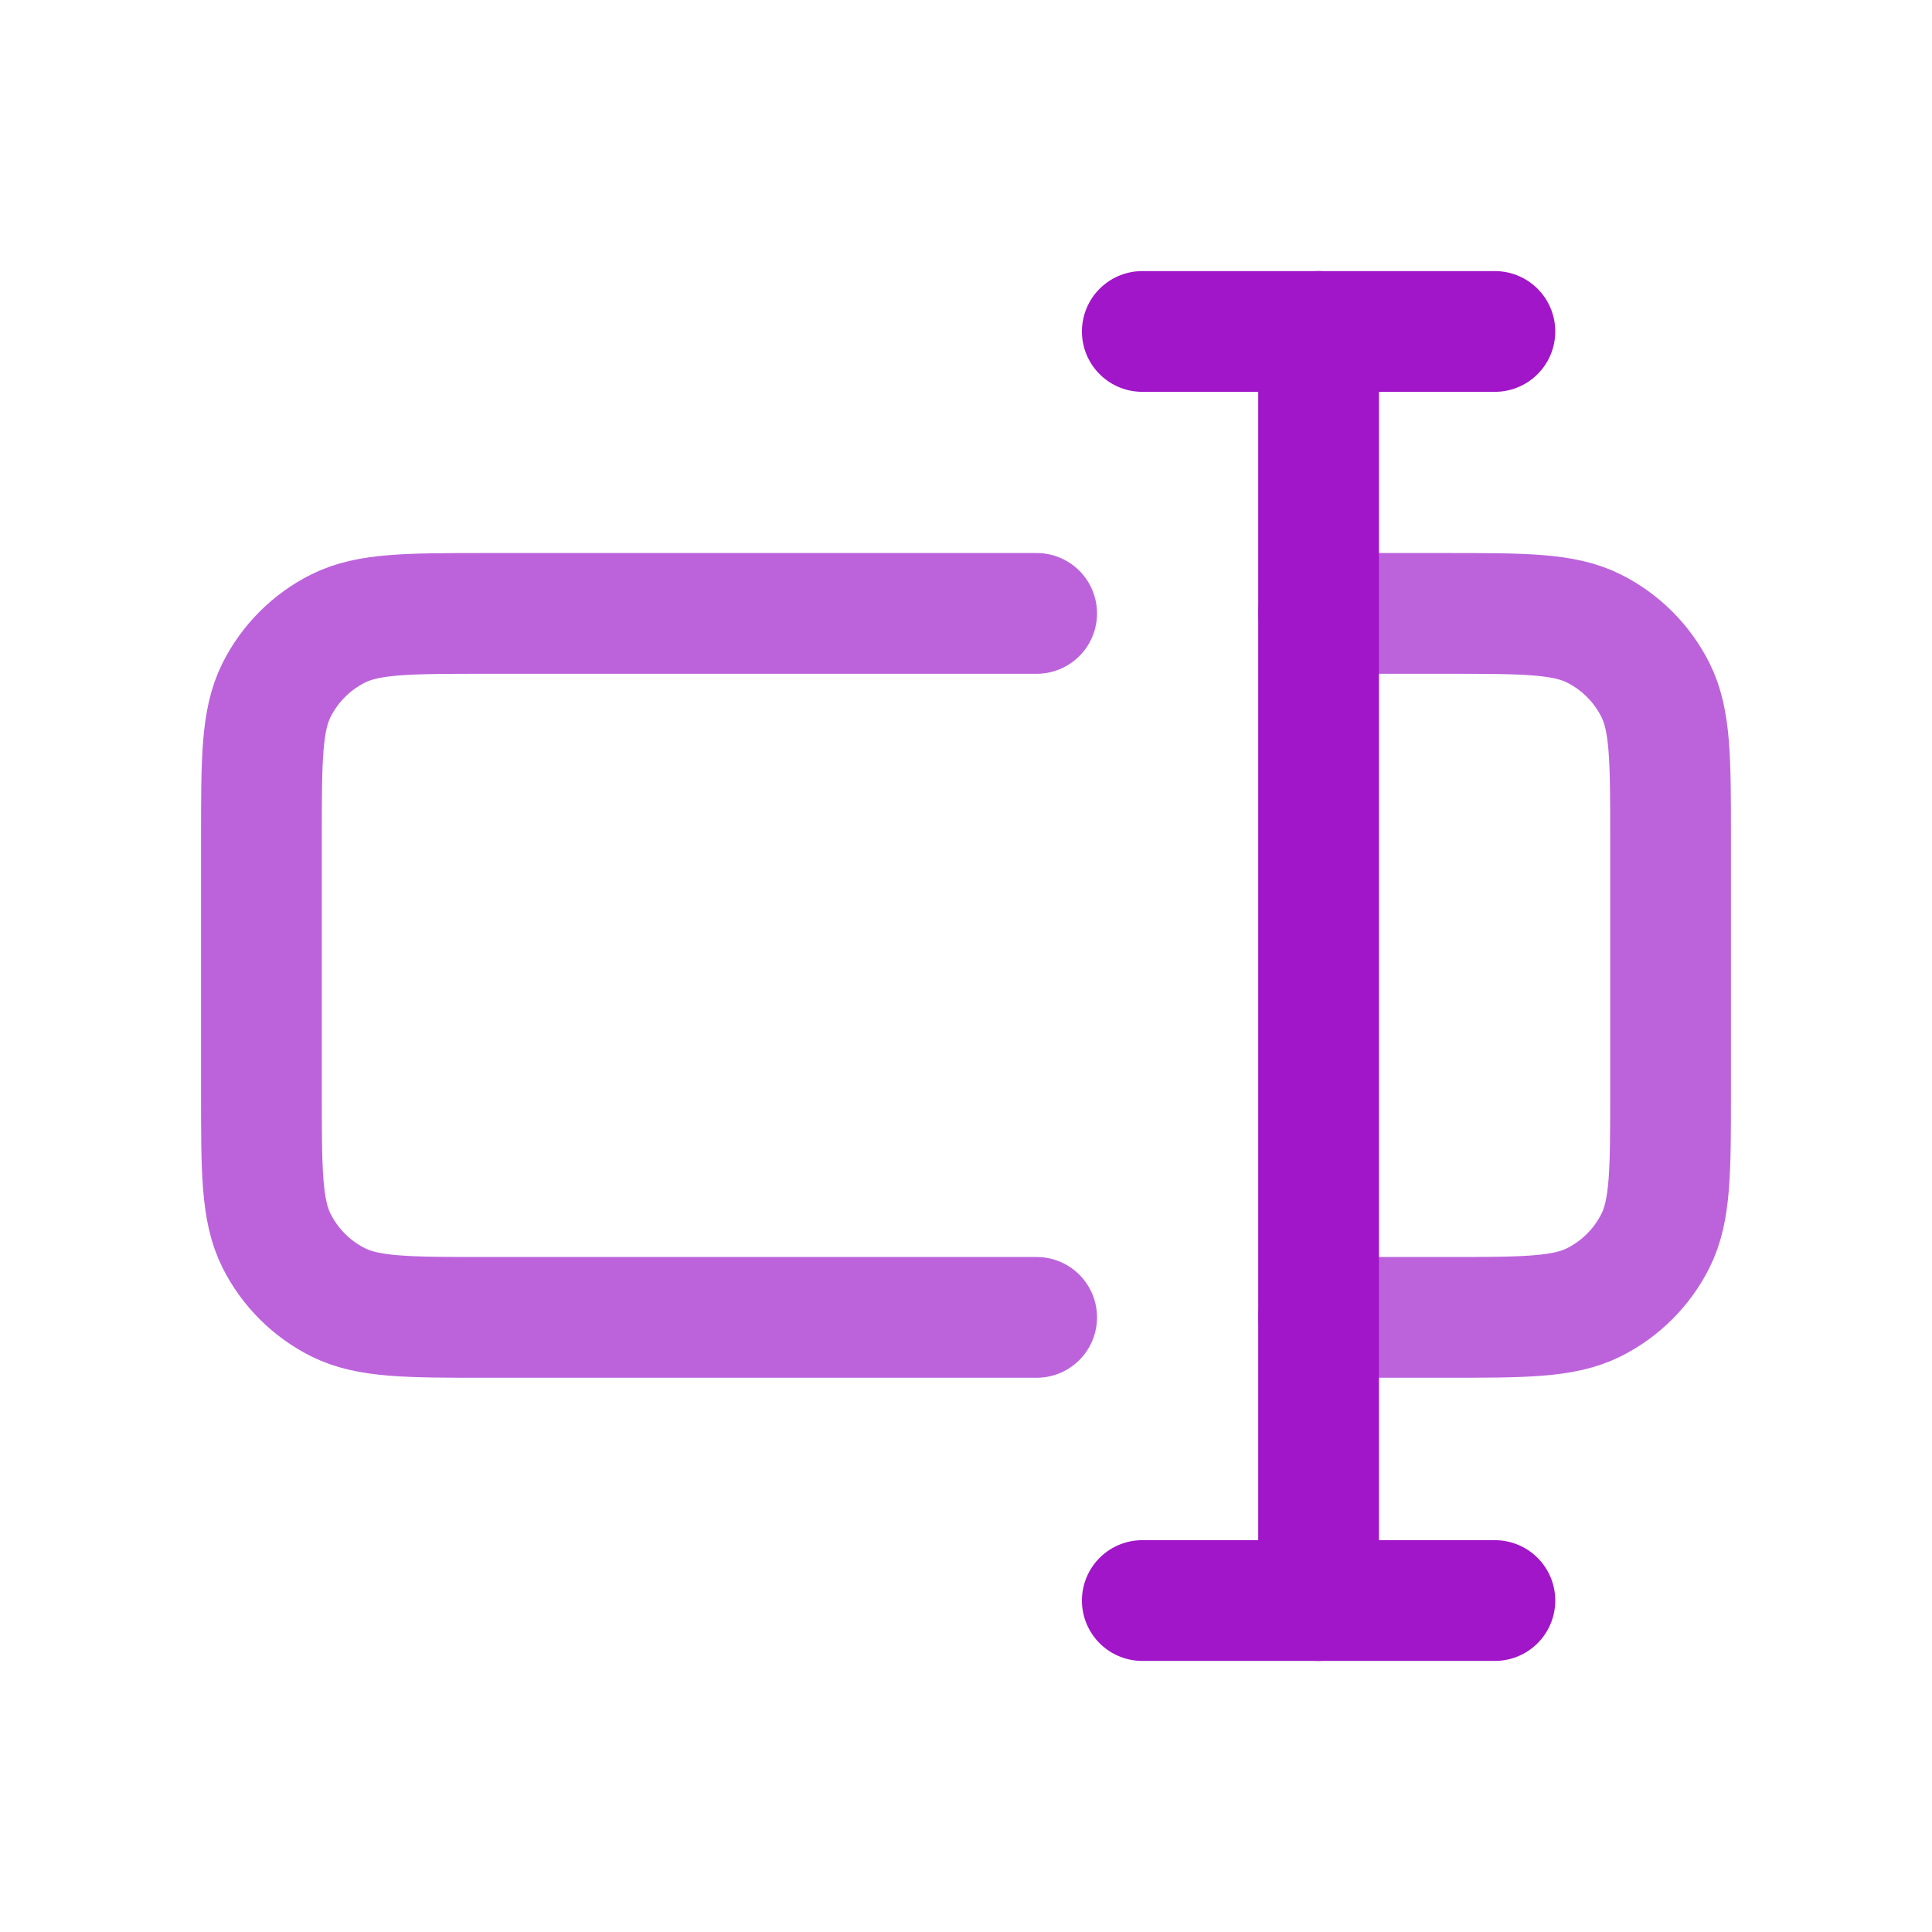 <svg xmlns="http://www.w3.org/2000/svg" data-name="Layer 1" viewBox="0 0 32 32"><path fill="none" stroke="#bc63dc" stroke-linecap="round" stroke-linejoin="round" stroke-width="2" d="M17.17 10.16h-9.11c-1.31 0-1.96 0-2.46.25-.44.22-.8.58-1.02 1.02-.25.5-.25 1.15-.25 2.46v4.2c0 1.31 0 1.96.25 2.46.22.44.58.8 1.02 1.02.5.25 1.15.25 2.46.25h9.11M21.84 10.16h2.1c1.31 0 1.96 0 2.46.25.44.22.8.58 1.02 1.02.25.5.25 1.15.25 2.46v4.2c0 1.31 0 1.96-.25 2.46-.22.44-.58.8-1.02 1.02-.5.25-1.15.25-2.46.25h-2.1" class="colorStroke000000 svgStroke"/><line x1="21.84" x2="21.84" y1="26.51" y2="5.49" fill="none" stroke="#a116c9" stroke-linecap="round" stroke-miterlimit="10" stroke-width="2" class="colorStroke1460f7 svgStroke"/><line x1="24.76" x2="18.92" y1="5.49" y2="5.49" fill="none" stroke="#a116c9" stroke-linecap="round" stroke-miterlimit="10" stroke-width="2" class="colorStroke1460f7 svgStroke"/><line x1="24.76" x2="18.92" y1="26.51" y2="26.51" fill="none" stroke="#a116c9" stroke-linecap="round" stroke-miterlimit="10" stroke-width="2" class="colorStroke1460f7 svgStroke"/></svg>